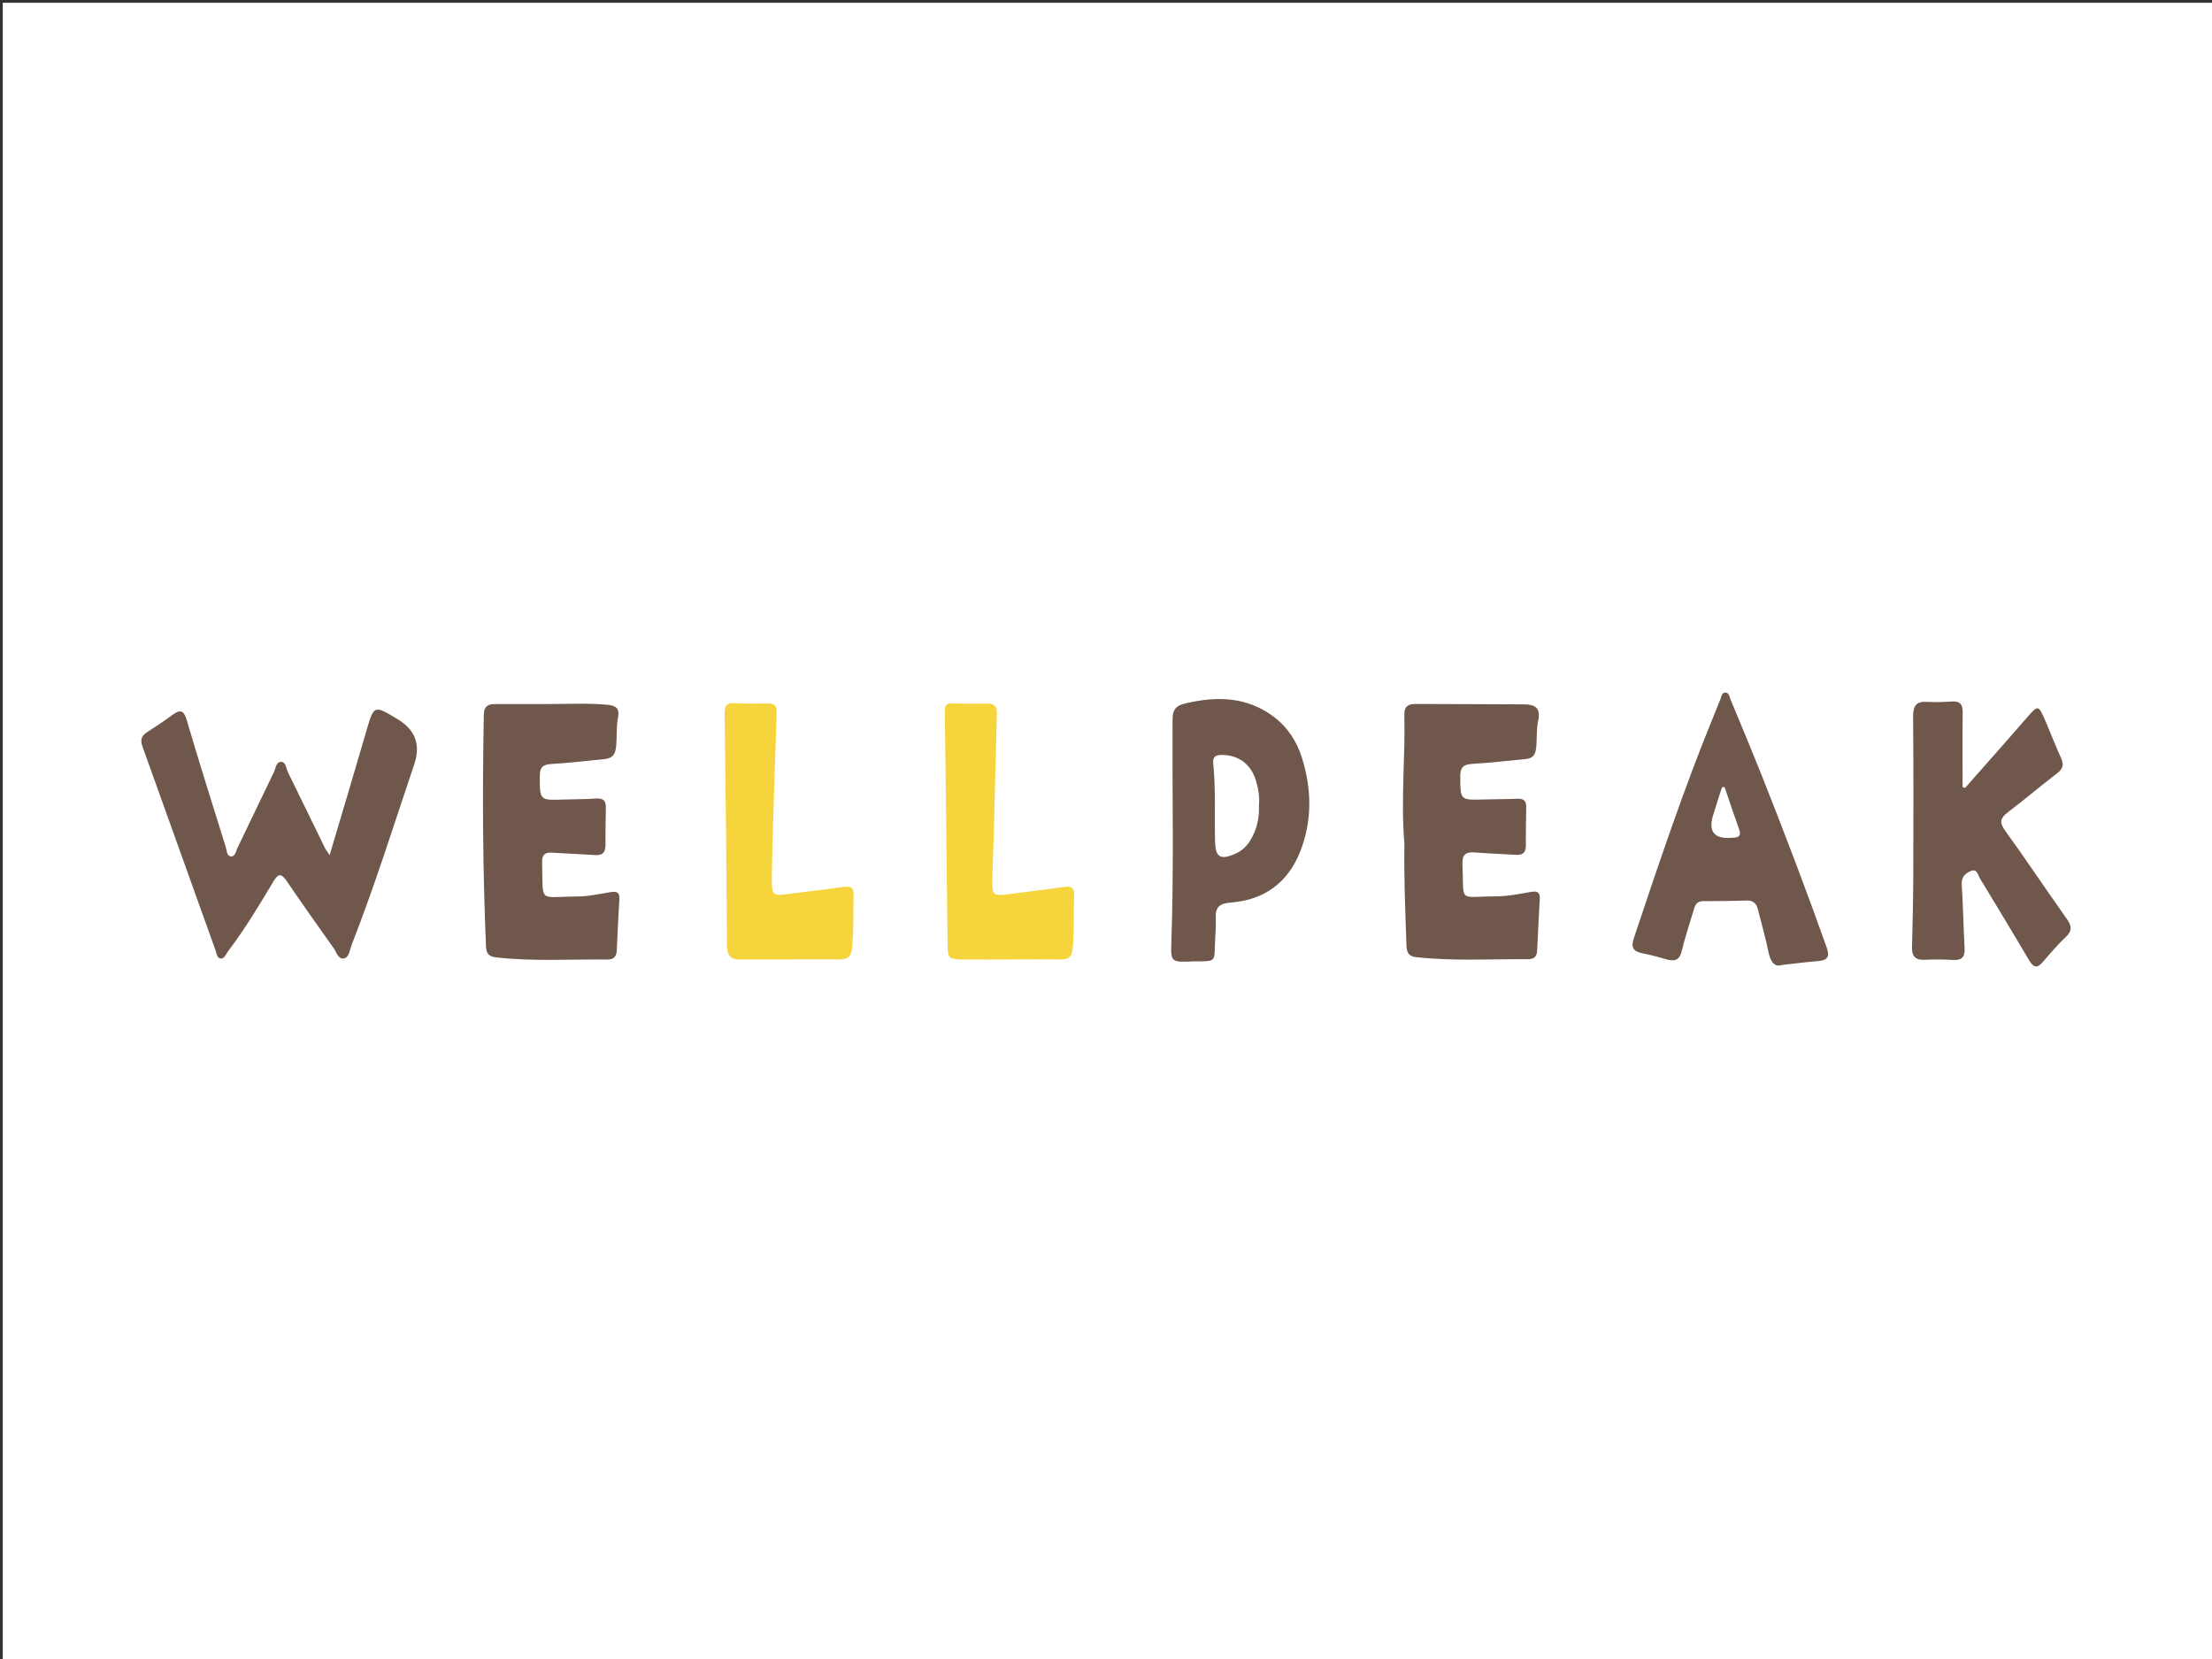 <?xml version="1.0" encoding="UTF-8"?>
<svg id="Layer_1" data-name="Layer 1" xmlns="http://www.w3.org/2000/svg" viewBox="0 0 400 300">
  <rect x="0" y="0" width="400" height="300" fill="#333333" stroke="none"/>
  <defs>
    <style>
      .cls-1 {
        fill: #fff;
      }

      .cls-2 {
        fill: #70574b;
      }

      .cls-3 {
        fill: #f5d43c;
      }
    </style>
  </defs>
  <rect class="cls-1" x=".5" y=".5" width="400" height="300"/>
  <g>
    <path class="cls-2" d="M59.6,154.65c2.3-7.75,4.49-15.01,6.6-22.29,1.42-4.92,1.38-4.93,5.78-2.26,3.13,1.9,4.11,4.59,2.94,8.08-3.69,10.95-7.14,21.98-11.36,32.76-.34.87-.44,2.19-1.36,2.38-1.03.2-1.36-1.16-1.88-1.89-2.86-4.01-5.7-8.03-8.47-12.1-.94-1.38-1.5-1.45-2.39.04-2.6,4.35-5.21,8.69-8.28,12.73-.35.47-.59,1.28-1.25,1.23-.7-.05-.74-.89-.94-1.44-4.4-12.28-8.8-24.59-13.22-36.87-.42-1.16-.26-1.92.8-2.6,1.55-.99,3.09-2.02,4.58-3.12,1.4-1.02,2.08-.95,2.62.93,2.26,7.67,4.67,15.3,7.05,22.93.2.63.17,1.61.9,1.7.8.1.91-.89,1.19-1.46,2.21-4.56,4.37-9.14,6.58-13.69.34-.7.42-1.89,1.28-1.94.94-.05.95,1.16,1.29,1.85,2.23,4.54,4.44,9.1,6.66,13.64.17.35.42.67.89,1.38v.03Z"/>
    <path class="cls-2" d="M99.2,127.31c3.55.01,7.11-.2,10.66.14,1.47.14,2.23.59,1.89,2.32-.35,1.8-.13,3.67-.38,5.52-.18,1.4-.9,1.87-2.11,1.98-3.2.31-6.38.7-9.59.89-1.46.09-2.05.54-2.05,2.06-.03,4.52-.08,4.52,4.32,4.36,1.92-.07,3.84-.03,5.74-.18,1.33-.1,1.92.31,1.88,1.67-.05,2.26-.08,4.52-.07,6.77,0,1.31-.55,1.87-1.87,1.78-2.6-.17-5.18-.26-7.78-.43-1.32-.09-1.85.39-1.81,1.76.21,7.53-.77,6.19,6.17,6.17,2.04,0,4.07-.43,6.08-.78,1.21-.22,1.81-.04,1.72,1.34-.2,3.07-.33,6.15-.47,9.22-.05,1.08-.57,1.61-1.68,1.61-6.7-.07-13.4.37-20.09-.38-1.2-.13-1.81-.55-1.87-1.89-.6-14.01-.67-28.02-.4-42.03.03-1.49.76-1.91,2.04-1.89h9.66Z"/>
    <path class="cls-2" d="M253.96,152.6c-.67-8.01.18-15.68-.01-23.34-.04-1.45.64-1.96,1.97-1.96,6.57.03,13.14.03,19.71.07,1.93,0,3.03.64,2.52,2.96-.37,1.64-.17,3.39-.39,5.1-.17,1.32-.84,1.74-2,1.84-3.2.3-6.4.69-9.59.87-1.61.09-2.13.72-2.11,2.27.03,4.29-.03,4.28,4.18,4.16,2.05-.07,4.11-.04,6.16-.13,1.15-.05,1.62.39,1.59,1.54-.05,2.32-.07,4.66-.07,6.98,0,1.24-.63,1.7-1.81,1.62-2.45-.16-4.92-.23-7.37-.43-1.63-.14-2.36.34-2.28,2.14.31,7.15-.9,5.81,6.06,5.8,2.1,0,4.22-.44,6.29-.8,1.12-.2,1.71,0,1.63,1.25-.18,3.15-.33,6.29-.48,9.42-.05,1.01-.59,1.49-1.57,1.49-6.77-.04-13.55.38-20.31-.37-1.31-.14-1.68-.78-1.74-2.02-.23-6.29-.48-12.57-.38-18.51v.03Z"/>
    <path class="cls-2" d="M355.35,142.48c3.65-4.15,7.34-8.28,10.95-12.45,2.3-2.64,2.27-2.68,3.62.44.94,2.19,1.79,4.44,2.79,6.62.56,1.23.31,1.96-.74,2.77-2.99,2.28-5.86,4.73-8.85,7-1.32,1.01-1.67,1.76-.57,3.29,3.81,5.27,7.41,10.68,11.17,15.98.9,1.27,1.07,2.15-.17,3.32-1.49,1.4-2.83,2.98-4.16,4.53-1.03,1.19-1.68.98-2.44-.3-2.92-4.95-5.9-9.87-8.88-14.78-.38-.63-.54-1.85-1.61-1.42-.97.38-1.81,1.04-1.72,2.47.26,3.82.3,7.65.52,11.47.09,1.59-.43,2.26-2.08,2.17-1.71-.1-3.42-.12-5.13-.03-1.72.09-2.34-.67-2.3-2.3.1-4.18.22-8.34.23-12.52.04-9.72.05-19.44-.03-29.16-.01-1.93.54-2.79,2.53-2.66,1.5.09,3.02.03,4.52-.07,1.44-.09,1.93.54,1.91,1.93-.05,4.5-.01,9.02-.01,13.52.16.07.3.13.46.21v-.03Z"/>
    <path class="cls-2" d="M322.28,174.49c-1.38.48-2.13-.56-2.51-2.43-.51-2.55-1.25-5.04-1.87-7.56-.29-1.16-.87-1.71-2.15-1.66-2.6.1-5.18.1-7.78.12-1.03,0-1.41.59-1.66,1.46-.72,2.49-1.59,4.95-2.18,7.48-.4,1.74-1.28,2.01-2.78,1.58-1.45-.42-2.9-.82-4.37-1.1-1.66-.33-2.08-1.07-1.53-2.73,4.52-13.48,9.01-26.98,14.42-40.15.42-1.02.8-2.04,1.23-3.04.21-.47.21-1.21.9-1.21s.73.73.93,1.21c1.93,4.67,3.89,9.35,5.76,14.04,4.03,10.17,7.92,20.39,11.59,30.7.67,1.85.2,2.47-1.62,2.61-1.91.14-3.8.39-6.38.68h0ZM311.85,142.32c-.16.01-.3.04-.46.05-.54,1.68-1.1,3.37-1.61,5.06-.9,2.96.22,4.32,3.34,4.07.13,0,.27-.01.4-.03,1.03-.01,1.32-.5.98-1.46-.9-2.56-1.78-5.14-2.65-7.71h-.01Z"/>
    <path class="cls-2" d="M215.5,173.87c-3.72.12-3.81.1-3.68-3.58.47-13.4.14-26.81.22-40.23,0-1.68.57-2.44,2.19-2.83,5.68-1.36,11.12-1.32,16.05,2.34,2.57,1.91,4.23,4.52,5.16,7.49,1.76,5.63,1.87,11.33-.31,16.89-2.23,5.69-6.54,8.81-12.63,9.27-1.88.14-2.74.76-2.65,2.71.08,1.7-.12,3.42-.16,5.13-.07,2.73-.05,2.73-2.77,2.79h-1.44.01ZM227.67,145.48c.13-1.37-.12-2.85-.55-4.29-.87-3-3.2-4.69-6.2-4.67-1.12,0-1.64.31-1.53,1.53.48,4.7.21,9.42.33,14.14.07,2.79.94,3.35,3.52,2.26,1.24-.52,2.19-1.36,2.88-2.52,1.15-1.93,1.66-4.03,1.53-6.42h.01Z"/>
    <path class="cls-3" d="M142.74,173.51c-2.94,0-5.89-.03-8.82,0-1.66.01-2.44-.55-2.45-2.39-.09-14.08-.25-28.17-.44-42.24-.01-1.4.5-1.79,1.79-1.72,1.98.09,3.97.09,5.95.05,1.2-.03,1.74.35,1.68,1.64-.29,7.92-.52,15.83-.76,23.76-.07,2.19-.09,4.37-.12,6.57-.03,2.66.27,2.86,2.99,2.49,3.38-.47,6.77-.82,10.15-1.31,1.2-.17,1.67.27,1.64,1.41-.08,3.28.07,6.55-.3,9.83-.16,1.44-.81,1.88-2.09,1.88h-9.23s0,.01,0,.03Z"/>
    <path class="cls-3" d="M182.59,173.51c-2.81,0-5.61.03-8.42,0-2.68-.04-2.79-.18-2.82-2.79-.16-14.02-.3-28.05-.5-42.07-.01-1.07.25-1.5,1.34-1.46,2.11.07,4.24.08,6.37.05,1.21-.01,1.74.48,1.71,1.71-.21,7.45-.38,14.91-.57,22.36-.07,2.66-.22,5.33-.27,7.99-.05,2.56.26,2.77,2.88,2.4,3.38-.46,6.79-.82,10.17-1.32,1.29-.2,1.8.23,1.75,1.49-.13,3.21.04,6.42-.25,9.63-.16,1.71-.93,2.02-2.35,2-3.02-.04-6.02,0-9.03,0v.03h-.01Z"/>
  </g>
</svg>